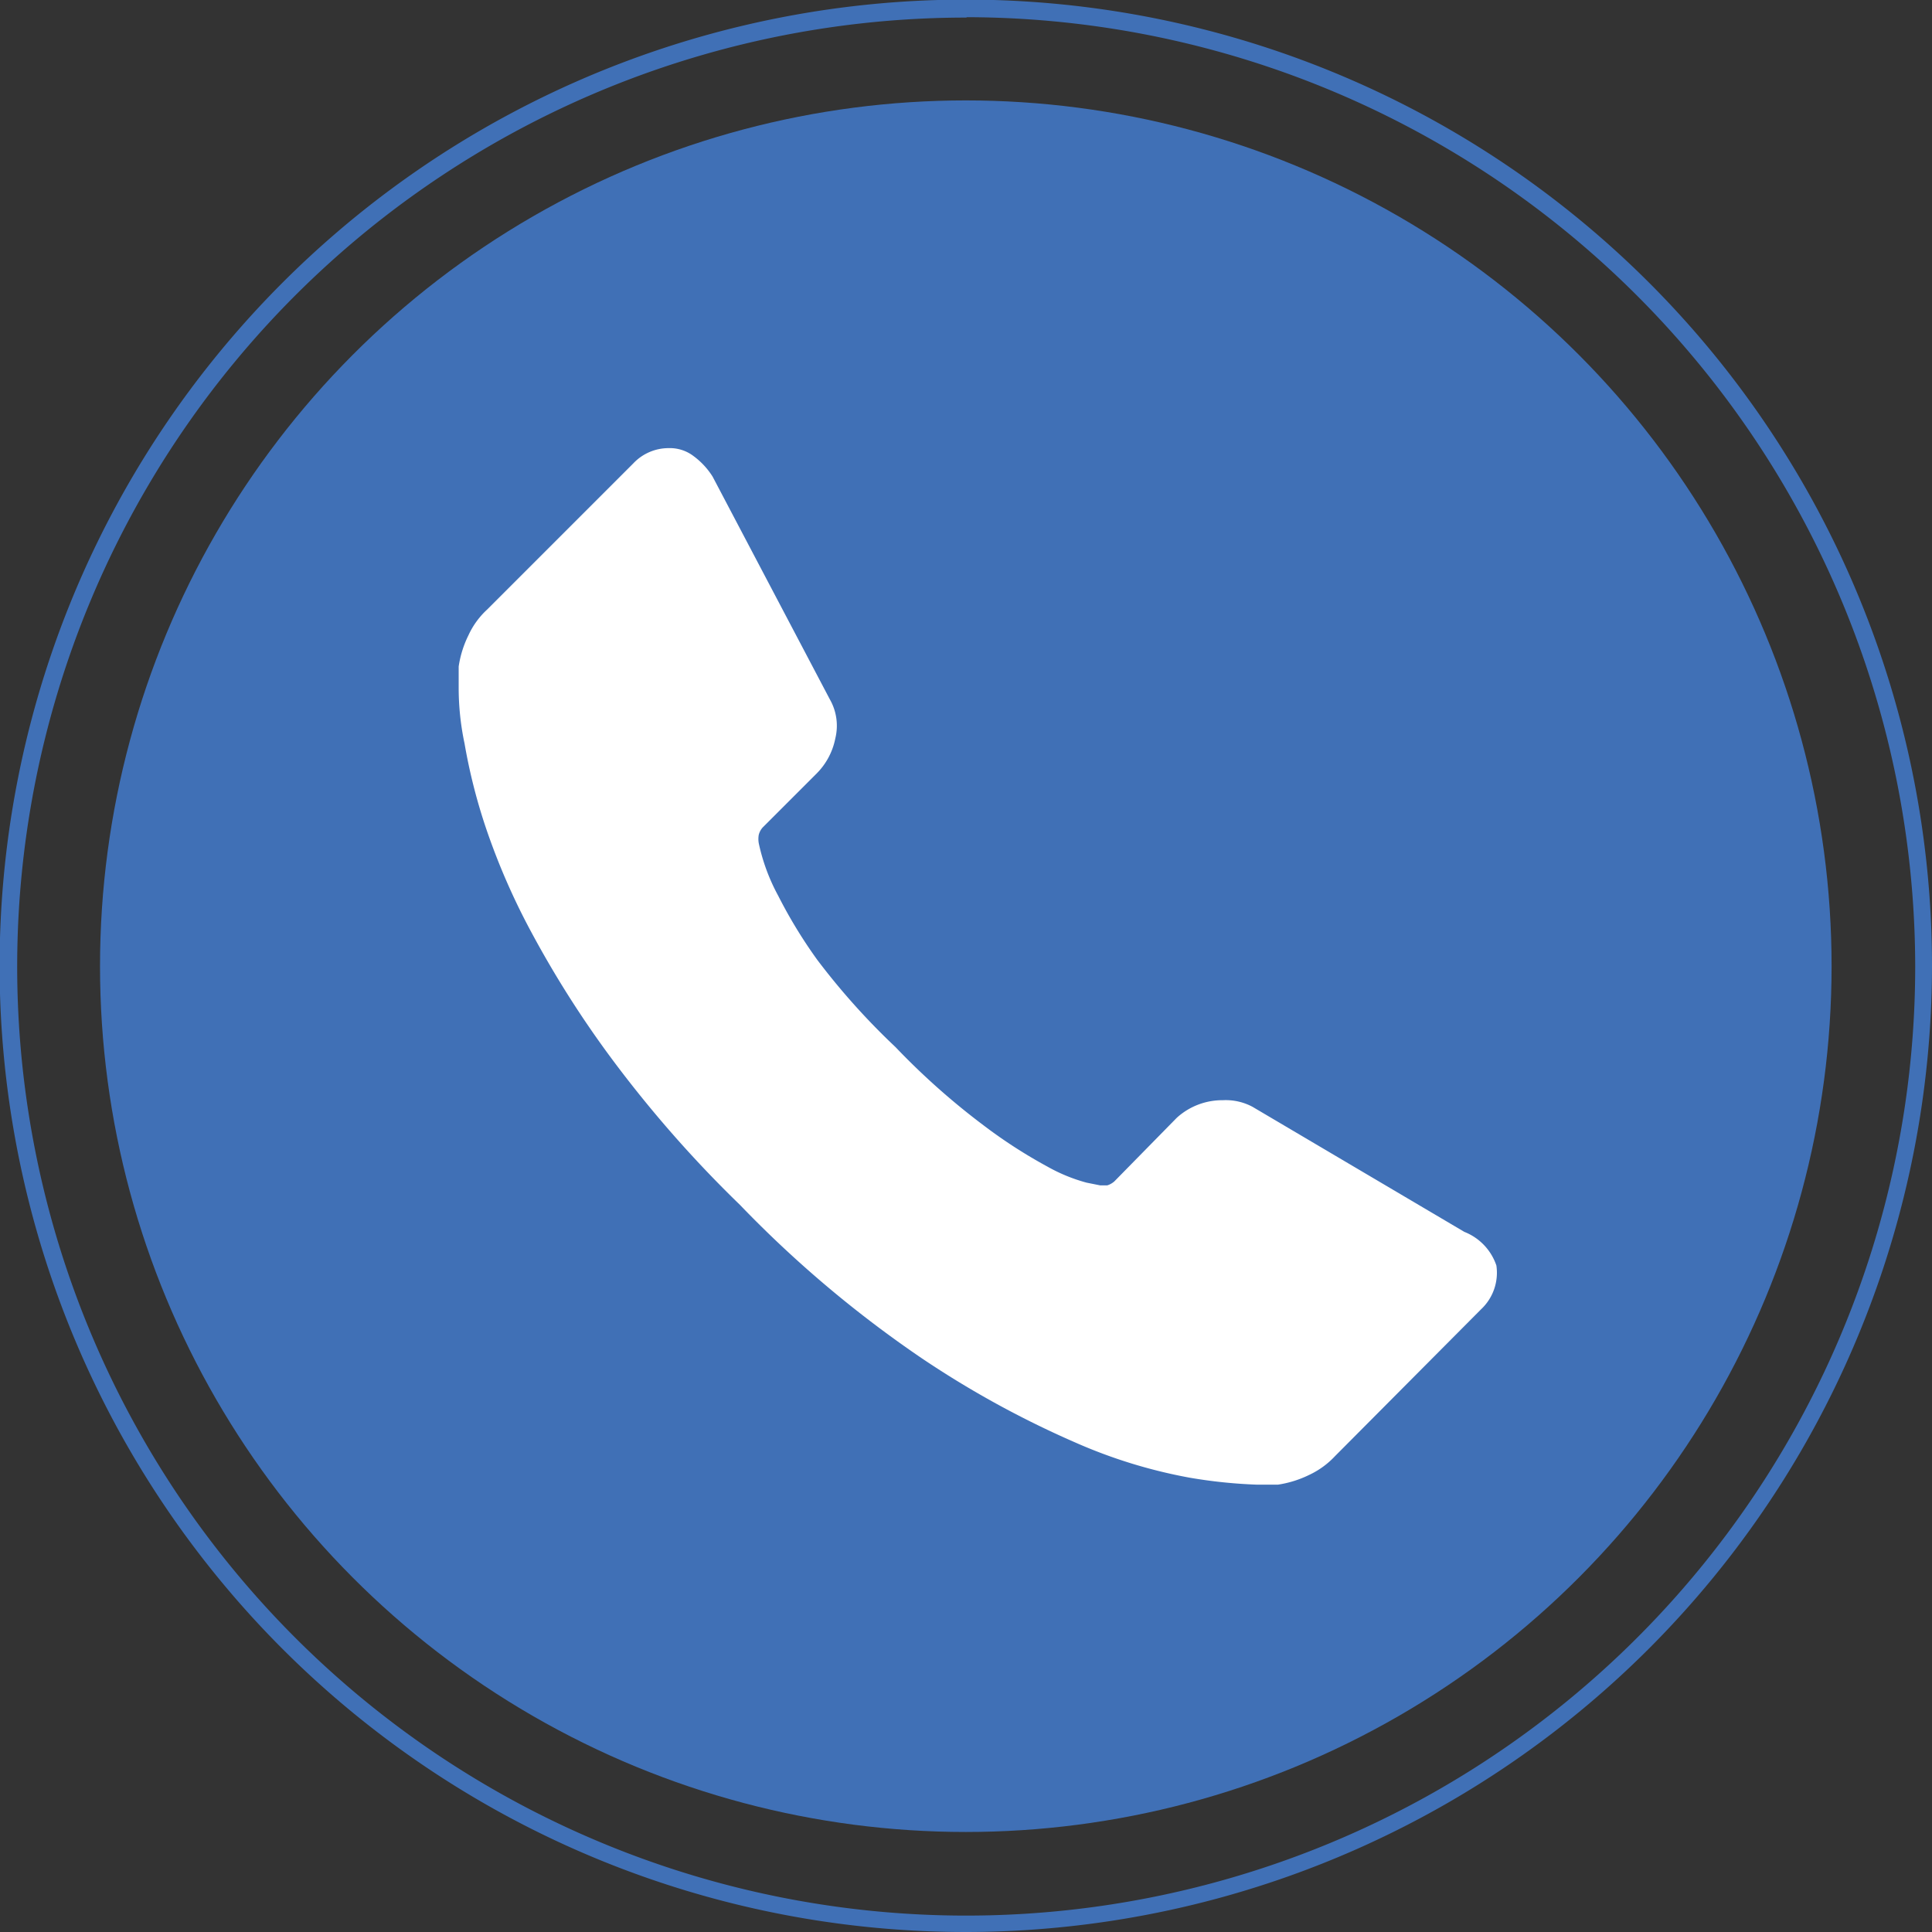 <svg id="Layer_3" data-name="Layer 3" xmlns="http://www.w3.org/2000/svg" viewBox="0 0 49.45 49.45"><rect x="0" y="0" width="49.45" height="49.45" fill="#333333" stroke="none"/><title>contact</title><path d="M25,52.18A24.73,24.73,0,1,1,49.71,27.46,24.75,24.75,0,0,1,25,52.18Zm0-49A24.29,24.29,0,1,0,49.28,27.46,24.32,24.32,0,0,0,25,3.17Z" transform="translate(-0.26 -2.73)" style="fill:#4070b6"/><circle cx="24.72" cy="24.73" r="22.16" style="fill:#4070b6"/><path d="M38.56,35.12a1.28,1.28,0,0,1-.39,1.12L34.43,40a2.15,2.15,0,0,1-.66.48,2.74,2.74,0,0,1-.8.25l-.17,0h-.37a12.84,12.84,0,0,1-1.73-.18,13.06,13.06,0,0,1-2.92-.9,24.7,24.7,0,0,1-3.92-2.15,29.33,29.33,0,0,1-4.66-3.93,30.79,30.79,0,0,1-3.26-3.71,26.28,26.28,0,0,1-2.08-3.27,17.36,17.36,0,0,1-1.18-2.72,14.52,14.52,0,0,1-.53-2.11A6.88,6.88,0,0,1,12,20.35c0-.34,0-.53,0-.56a2.68,2.68,0,0,1,.25-.8,2.06,2.06,0,0,1,.48-.66l3.74-3.74a1.24,1.24,0,0,1,.9-.39,1,1,0,0,1,.65.21,1.92,1.92,0,0,1,.48.52l3,5.7a1.36,1.36,0,0,1,.14,1,1.75,1.75,0,0,1-.48.9l-1.38,1.38a.45.45,0,0,0-.1.19.63.63,0,0,0,0,.21,5,5,0,0,0,.5,1.35,12.31,12.31,0,0,0,1,1.64,17.92,17.92,0,0,0,2,2.23,18.32,18.32,0,0,0,2.25,2,12.75,12.75,0,0,0,1.64,1.06,4.34,4.34,0,0,0,1,.41l.35.07.18,0a.5.5,0,0,0,.18-.1l1.6-1.63a1.73,1.73,0,0,1,1.18-.45,1.45,1.45,0,0,1,.76.17h0l5.42,3.2A1.41,1.41,0,0,1,38.56,35.12Z" transform="translate(-0.26 -2.73)" style="fill:#fff"/></svg>